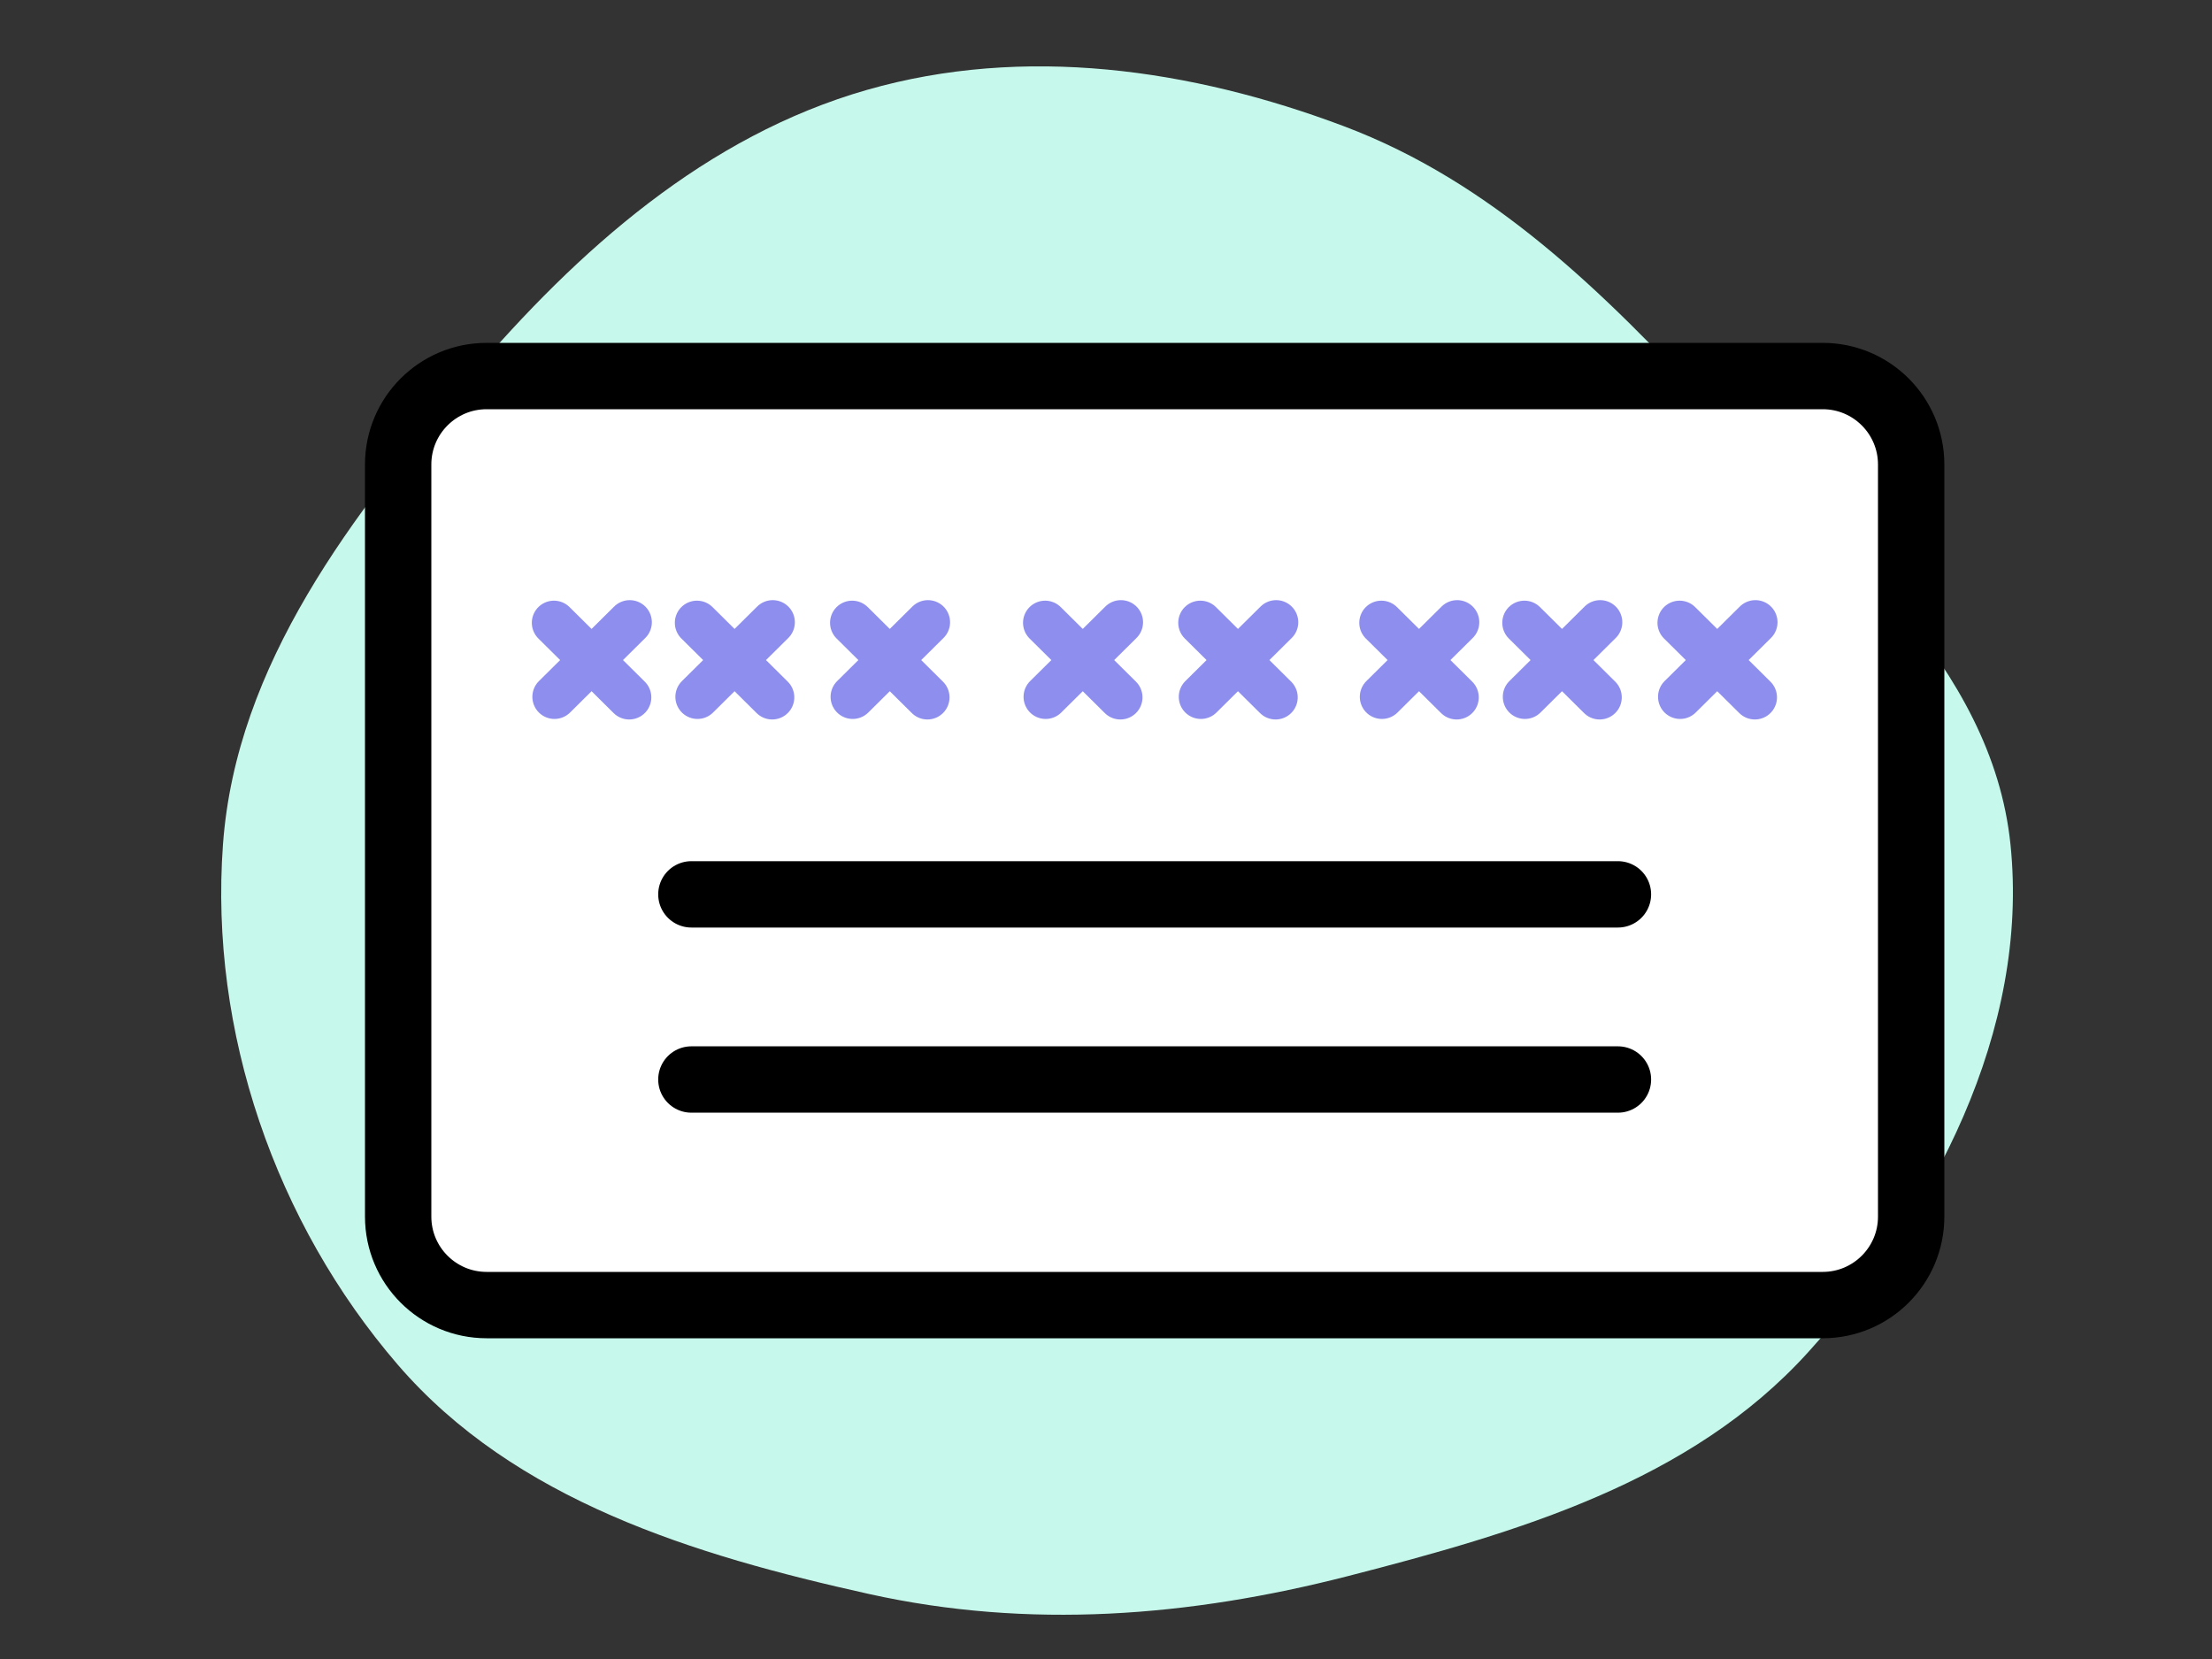 <svg width="100" height="75" viewBox="0 0 100 75" fill="none" xmlns="http://www.w3.org/2000/svg">
  <rect x="0" y="0" width="100" height="75" fill="#333333" stroke="none"/>
  <path fill-rule="evenodd" clip-rule="evenodd" d="M10.08 38.179C10.674 30.025 15.94 23.244 21.24 17.035C26.157 11.273 31.927 6.147 39.197 4.063C46.302 2.027 53.842 3.102 60.76 5.708C67.436 8.223 72.477 13.193 77.336 18.43C82.901 24.426 90.05 30.029 90.89 38.179C91.756 46.583 87.4 54.882 81.738 61.136C76.432 66.998 68.599 69.281 60.954 71.248C53.773 73.095 46.511 73.667 39.273 72.058C31.379 70.304 23.271 67.833 17.983 61.696C12.455 55.281 9.463 46.636 10.08 38.179Z" fill="#C6F9EC"/>
  <path d="M82.4 17H22C19.791 17 18 18.791 18 21V55C18 57.209 19.791 59 22 59H82.4C84.609 59 86.4 57.209 86.4 55V21C86.4 18.791 84.609 17 82.4 17Z" fill="white" stroke="black" stroke-width="3" stroke-miterlimit="10" stroke-linecap="round" stroke-linejoin="round"/>
  <path d="M31.256 40.432H73.144M31.256 48.802H73.144" stroke="black" stroke-width="3" stroke-miterlimit="10" stroke-linecap="round" stroke-linejoin="round"/>
  <path d="M25.043 28.155L28.445 31.526M28.469 28.131L25.067 31.502M31.508 28.155L34.909 31.526M34.934 28.131L31.532 31.502M38.525 28.155L41.926 31.526M41.951 28.131L38.549 31.502M62.45 28.155L65.852 31.526M65.876 28.131L62.474 31.502M68.915 28.155L72.317 31.526M72.341 28.131L68.939 31.502M75.931 28.155L79.334 31.526M79.358 28.131L75.956 31.502M47.249 28.155L50.65 31.526M50.675 28.131L47.273 31.502M54.266 28.155L57.667 31.526M57.692 28.131L54.29 31.502" stroke="#8E8EEF" stroke-width="2" stroke-miterlimit="10" stroke-linecap="round" stroke-linejoin="round"/>
</svg>
